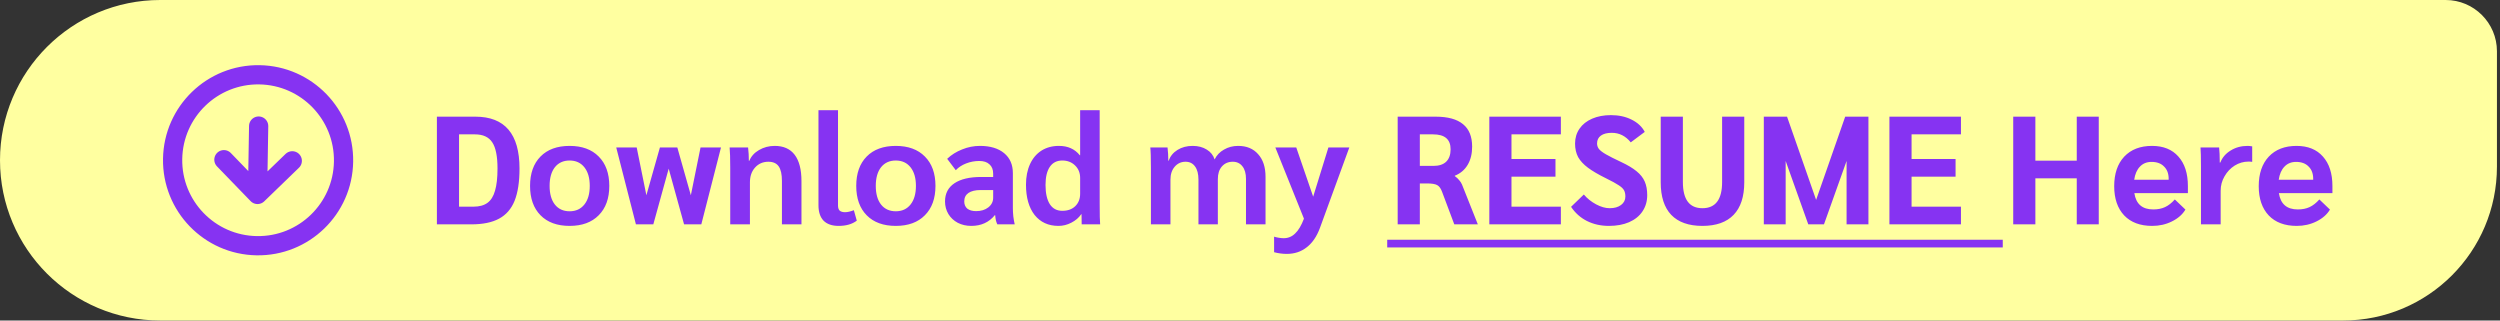 <svg width="390" height="50" viewBox="0 0 390 50" fill="none" xmlns="http://www.w3.org/2000/svg">
<rect x="0" y="0" width="390" height="50" fill="#333333" stroke="none"/>
<path d="M0 25C0 11.193 11.193 0 25 0L381.523 0C385.942 0 389.523 3.582 389.523 8V26C389.523 39.255 378.778 50 365.523 50L25 50C11.193 50 0 38.807 0 25V25Z" fill="#FFFFA0"/>
<path d="M40.35 19.667L40.174 30.333M40.174 30.333L34.929 24.912M40.174 30.333L45.595 25.088M53.594 25.22C53.472 32.583 47.405 38.453 40.042 38.331C32.679 38.21 26.809 32.143 26.93 24.78C27.052 17.417 33.119 11.547 40.482 11.668C47.845 11.79 53.715 17.857 53.594 25.22Z" stroke="#8633F2" stroke-width="3" stroke-linecap="round" stroke-linejoin="round"/>
<path d="M68.155 18.2H74.155C78.747 18.2 81.043 20.896 81.043 26.288C81.043 28.368 80.787 30.048 80.275 31.328C79.763 32.592 78.955 33.52 77.851 34.112C76.763 34.704 75.315 35 73.507 35H68.155V18.2ZM73.867 32.24C74.779 32.24 75.507 32.04 76.051 31.64C76.595 31.24 76.987 30.608 77.227 29.744C77.483 28.88 77.611 27.728 77.611 26.288C77.611 24.384 77.339 23.024 76.795 22.208C76.251 21.376 75.347 20.96 74.083 20.96H71.611V32.24H73.867ZM88.858 35.24C86.922 35.24 85.41 34.688 84.322 33.584C83.234 32.48 82.69 30.952 82.69 29C82.69 27.048 83.234 25.52 84.322 24.416C85.41 23.312 86.922 22.76 88.858 22.76C90.794 22.76 92.306 23.312 93.394 24.416C94.498 25.52 95.05 27.048 95.05 29C95.05 30.952 94.498 32.48 93.394 33.584C92.306 34.688 90.794 35.24 88.858 35.24ZM88.858 32.96C89.834 32.96 90.602 32.608 91.162 31.904C91.722 31.2 92.002 30.232 92.002 29C92.002 27.768 91.722 26.8 91.162 26.096C90.602 25.392 89.834 25.04 88.858 25.04C87.882 25.04 87.114 25.392 86.554 26.096C86.01 26.8 85.738 27.768 85.738 29C85.738 30.232 86.01 31.2 86.554 31.904C87.114 32.608 87.882 32.96 88.858 32.96ZM112.476 23L109.404 35H106.716L104.316 26.312L101.916 35H99.204L96.132 23L99.324 23L100.836 30.464L102.948 23H105.66L107.772 30.464L109.284 23H112.476ZM113.917 26.168C113.917 24.712 113.885 23.656 113.821 23H116.701C116.781 23.672 116.821 24.368 116.821 25.088H116.893C117.181 24.384 117.685 23.824 118.405 23.408C119.141 22.976 119.957 22.76 120.853 22.76C122.229 22.76 123.269 23.224 123.973 24.152C124.677 25.08 125.029 26.448 125.029 28.256V35H121.981V28.232C121.981 27.192 121.813 26.432 121.477 25.952C121.141 25.472 120.605 25.232 119.869 25.232C119.021 25.232 118.325 25.536 117.781 26.144C117.253 26.736 116.989 27.504 116.989 28.448V35H113.917V26.168ZM130.825 35.24C129.801 35.24 129.017 34.968 128.473 34.424C127.945 33.864 127.681 33.064 127.681 32.024V17.192H130.729V32.072C130.729 32.424 130.817 32.688 130.993 32.864C131.185 33.024 131.465 33.104 131.833 33.104C132.201 33.104 132.657 33 133.201 32.792L133.657 34.424C132.937 34.968 131.993 35.24 130.825 35.24ZM139.741 35.24C137.805 35.24 136.293 34.688 135.205 33.584C134.117 32.48 133.573 30.952 133.573 29C133.573 27.048 134.117 25.52 135.205 24.416C136.293 23.312 137.805 22.76 139.741 22.76C141.677 22.76 143.189 23.312 144.277 24.416C145.381 25.52 145.933 27.048 145.933 29C145.933 30.952 145.381 32.48 144.277 33.584C143.189 34.688 141.677 35.24 139.741 35.24ZM139.741 32.96C140.717 32.96 141.485 32.608 142.045 31.904C142.605 31.2 142.885 30.232 142.885 29C142.885 27.768 142.605 26.8 142.045 26.096C141.485 25.392 140.717 25.04 139.741 25.04C138.765 25.04 137.997 25.392 137.437 26.096C136.893 26.8 136.621 27.768 136.621 29C136.621 30.232 136.893 31.2 137.437 31.904C137.997 32.608 138.765 32.96 139.741 32.96ZM151.527 35.24C150.743 35.24 150.039 35.08 149.415 34.76C148.791 34.424 148.303 33.968 147.951 33.392C147.599 32.8 147.423 32.144 147.423 31.424C147.423 30.192 147.911 29.248 148.887 28.592C149.863 27.936 151.255 27.608 153.063 27.608H154.935V27.104C154.935 26.464 154.743 25.976 154.359 25.64C153.991 25.288 153.463 25.112 152.775 25.112C152.055 25.112 151.367 25.24 150.711 25.496C150.055 25.752 149.519 26.104 149.103 26.552L147.759 24.776C148.415 24.152 149.191 23.664 150.087 23.312C150.983 22.944 151.911 22.76 152.871 22.76C154.471 22.76 155.727 23.136 156.639 23.888C157.551 24.64 158.007 25.68 158.007 27.008V32.48C158.007 32.848 158.031 33.28 158.079 33.776C158.143 34.272 158.215 34.68 158.295 35H155.583C155.487 34.792 155.415 34.592 155.367 34.4C155.319 34.192 155.279 33.912 155.247 33.56H155.199C154.287 34.68 153.063 35.24 151.527 35.24ZM152.271 32.936C153.039 32.936 153.671 32.744 154.167 32.36C154.679 31.96 154.935 31.456 154.935 30.848V29.648H152.967C152.151 29.648 151.519 29.8 151.071 30.104C150.639 30.408 150.423 30.848 150.423 31.424C150.423 31.904 150.583 32.28 150.903 32.552C151.239 32.808 151.695 32.936 152.271 32.936ZM165.118 35.24C163.55 35.24 162.31 34.672 161.398 33.536C160.502 32.384 160.054 30.808 160.054 28.808C160.054 27.592 160.262 26.528 160.678 25.616C161.094 24.704 161.686 24 162.454 23.504C163.238 23.008 164.15 22.76 165.19 22.76C165.894 22.76 166.51 22.88 167.038 23.12C167.582 23.36 168.054 23.728 168.454 24.224H168.502V17.192H171.55V31.808C171.55 33.472 171.574 34.536 171.622 35H168.742C168.726 34.728 168.718 34.2 168.718 33.416H168.67C168.302 33.96 167.79 34.4 167.134 34.736C166.494 35.072 165.822 35.24 165.118 35.24ZM165.718 32.888C166.566 32.888 167.238 32.648 167.734 32.168C168.246 31.672 168.502 31.024 168.502 30.224V27.752C168.502 26.968 168.238 26.32 167.71 25.808C167.182 25.296 166.518 25.04 165.718 25.04C164.87 25.04 164.222 25.368 163.774 26.024C163.326 26.68 163.102 27.624 163.102 28.856C163.102 30.152 163.326 31.152 163.774 31.856C164.222 32.544 164.87 32.888 165.718 32.888ZM179.543 26.192C179.543 24.592 179.511 23.528 179.447 23H182.135C182.215 23.64 182.255 24.336 182.255 25.088H182.303C182.559 24.368 183.023 23.8 183.695 23.384C184.367 22.968 185.151 22.76 186.047 22.76C186.911 22.76 187.647 22.952 188.255 23.336C188.863 23.704 189.271 24.216 189.479 24.872C189.799 24.216 190.287 23.704 190.943 23.336C191.599 22.952 192.335 22.76 193.151 22.76C194.479 22.76 195.519 23.192 196.271 24.056C197.039 24.904 197.423 26.08 197.423 27.584V35H194.375V27.92C194.375 27.072 194.191 26.416 193.823 25.952C193.455 25.472 192.951 25.232 192.311 25.232C191.607 25.232 191.039 25.48 190.607 25.976C190.191 26.456 189.983 27.112 189.983 27.944V35H186.959V28.016C186.959 27.136 186.783 26.456 186.431 25.976C186.079 25.48 185.583 25.232 184.943 25.232C184.255 25.232 183.687 25.496 183.239 26.024C182.807 26.536 182.591 27.2 182.591 28.016V35H179.543V26.192ZM210.496 23L205.912 35.552C205.416 36.896 204.728 37.904 203.848 38.576C202.984 39.264 201.944 39.608 200.728 39.608C200.088 39.608 199.432 39.52 198.76 39.344V36.92C198.952 36.984 199.192 37.04 199.479 37.088C199.768 37.136 200.024 37.16 200.248 37.16C200.952 37.16 201.552 36.912 202.048 36.416C202.56 35.936 203.016 35.168 203.416 34.112L198.952 23H202.215L204.855 30.68L207.232 23H210.496ZM218.038 18.2H223.966C225.87 18.2 227.294 18.592 228.238 19.376C229.182 20.144 229.654 21.312 229.654 22.88C229.654 23.984 229.422 24.928 228.958 25.712C228.494 26.496 227.822 27.064 226.942 27.416V27.464C227.246 27.688 227.478 27.904 227.638 28.112C227.814 28.304 227.958 28.528 228.07 28.784L230.542 35H226.87L224.95 29.888C224.758 29.376 224.51 29.04 224.206 28.88C223.902 28.704 223.374 28.616 222.622 28.616H221.494V35H218.038V18.2ZM223.606 25.88C224.486 25.88 225.15 25.664 225.598 25.232C226.062 24.784 226.294 24.136 226.294 23.288C226.294 21.736 225.382 20.96 223.558 20.96H221.494V25.88H223.606ZM232.335 18.2H243.495V20.96H235.791V24.8H242.655V27.56H235.791V32.24H243.495V35H232.335V18.2ZM250.99 35.24C249.726 35.24 248.582 34.984 247.558 34.472C246.55 33.96 245.726 33.224 245.086 32.264L247.078 30.344C247.606 30.968 248.246 31.48 248.998 31.88C249.75 32.28 250.454 32.48 251.11 32.48C251.846 32.48 252.438 32.312 252.886 31.976C253.334 31.64 253.558 31.2 253.558 30.656C253.558 30.256 253.486 29.928 253.342 29.672C253.198 29.416 252.926 29.16 252.526 28.904C252.126 28.632 251.47 28.272 250.558 27.824C249.358 27.232 248.414 26.68 247.726 26.168C247.038 25.656 246.526 25.104 246.19 24.512C245.87 23.904 245.71 23.2 245.71 22.4C245.71 21.52 245.942 20.744 246.406 20.072C246.87 19.4 247.526 18.88 248.374 18.512C249.222 18.144 250.198 17.96 251.302 17.96C252.518 17.96 253.59 18.192 254.518 18.656C255.462 19.12 256.15 19.76 256.582 20.576L254.398 22.208C253.598 21.216 252.614 20.72 251.446 20.72C250.71 20.72 250.142 20.864 249.742 21.152C249.342 21.44 249.142 21.848 249.142 22.376C249.142 22.696 249.238 22.984 249.43 23.24C249.638 23.496 250.006 23.776 250.534 24.08C251.062 24.384 251.854 24.784 252.91 25.28C253.934 25.76 254.734 26.24 255.31 26.72C255.902 27.2 256.326 27.736 256.582 28.328C256.838 28.92 256.966 29.624 256.966 30.44C256.966 31.4 256.718 32.248 256.222 32.984C255.742 33.704 255.046 34.264 254.134 34.664C253.238 35.048 252.19 35.24 250.99 35.24ZM265.577 35.24C263.433 35.24 261.809 34.664 260.705 33.512C259.617 32.36 259.073 30.672 259.073 28.448V18.2H262.529V28.4C262.529 31.12 263.545 32.48 265.577 32.48C267.625 32.48 268.649 31.12 268.649 28.4V18.2H272.105V28.448C272.105 30.672 271.553 32.36 270.449 33.512C269.345 34.664 267.721 35.24 265.577 35.24ZM291.475 18.2V35H288.067V25.112L284.539 35H282.091L278.563 25.112V35H275.155V18.2H278.779L283.315 31.184L287.851 18.2L291.475 18.2ZM294.749 18.2H305.909V20.96H298.205V24.8H305.069V27.56H298.205V32.24H305.909V35H294.749V18.2ZM314.062 18.2H317.518V25.064H323.974V18.2H327.406V35H323.974V27.824H317.518V35H314.062V18.2ZM341.311 30.128H332.959C333.215 31.824 334.199 32.672 335.911 32.672C336.615 32.672 337.223 32.552 337.735 32.312C338.263 32.072 338.775 31.672 339.271 31.112L340.927 32.696C340.463 33.464 339.759 34.08 338.815 34.544C337.887 35.008 336.863 35.24 335.743 35.24C333.871 35.24 332.415 34.696 331.375 33.608C330.335 32.504 329.815 30.984 329.815 29.048C329.815 27.096 330.335 25.56 331.375 24.44C332.431 23.32 333.879 22.76 335.719 22.76C337.479 22.76 338.847 23.312 339.823 24.416C340.815 25.52 341.311 27.056 341.311 29.024V30.128ZM338.311 27.896C338.311 27.08 338.071 26.44 337.591 25.976C337.127 25.496 336.479 25.256 335.647 25.256C334.895 25.256 334.287 25.504 333.823 26C333.359 26.48 333.063 27.16 332.935 28.04H338.311V27.896ZM343.351 25.928C343.351 24.568 343.327 23.592 343.279 23H346.183C346.247 23.624 346.279 24.328 346.279 25.112V25.352H346.375C346.679 24.568 347.215 23.944 347.983 23.48C348.751 23 349.631 22.76 350.623 22.76C350.815 22.76 351.055 22.784 351.343 22.832V25.256C351.279 25.224 351.087 25.208 350.767 25.208C349.999 25.208 349.279 25.416 348.607 25.832C347.951 26.248 347.423 26.808 347.023 27.512C346.623 28.2 346.423 28.944 346.423 29.744V35H343.351V25.928ZM363.858 30.128H355.506C355.762 31.824 356.746 32.672 358.458 32.672C359.162 32.672 359.77 32.552 360.282 32.312C360.81 32.072 361.322 31.672 361.818 31.112L363.474 32.696C363.01 33.464 362.306 34.08 361.362 34.544C360.434 35.008 359.41 35.24 358.29 35.24C356.418 35.24 354.962 34.696 353.922 33.608C352.882 32.504 352.362 30.984 352.362 29.048C352.362 27.096 352.882 25.56 353.922 24.44C354.978 23.32 356.426 22.76 358.266 22.76C360.026 22.76 361.394 23.312 362.37 24.416C363.362 25.52 363.858 27.056 363.858 29.024V30.128ZM360.858 27.896C360.858 27.08 360.618 26.44 360.138 25.976C359.674 25.496 359.026 25.256 358.194 25.256C357.442 25.256 356.834 25.504 356.37 26C355.906 26.48 355.61 27.16 355.482 28.04H360.858V27.896Z" fill="#8633F2"/>
<path d="M216.406 37.4L312.43 37.4V38.6L216.406 38.6V37.4Z" fill="#8633F2"/>
</svg>
